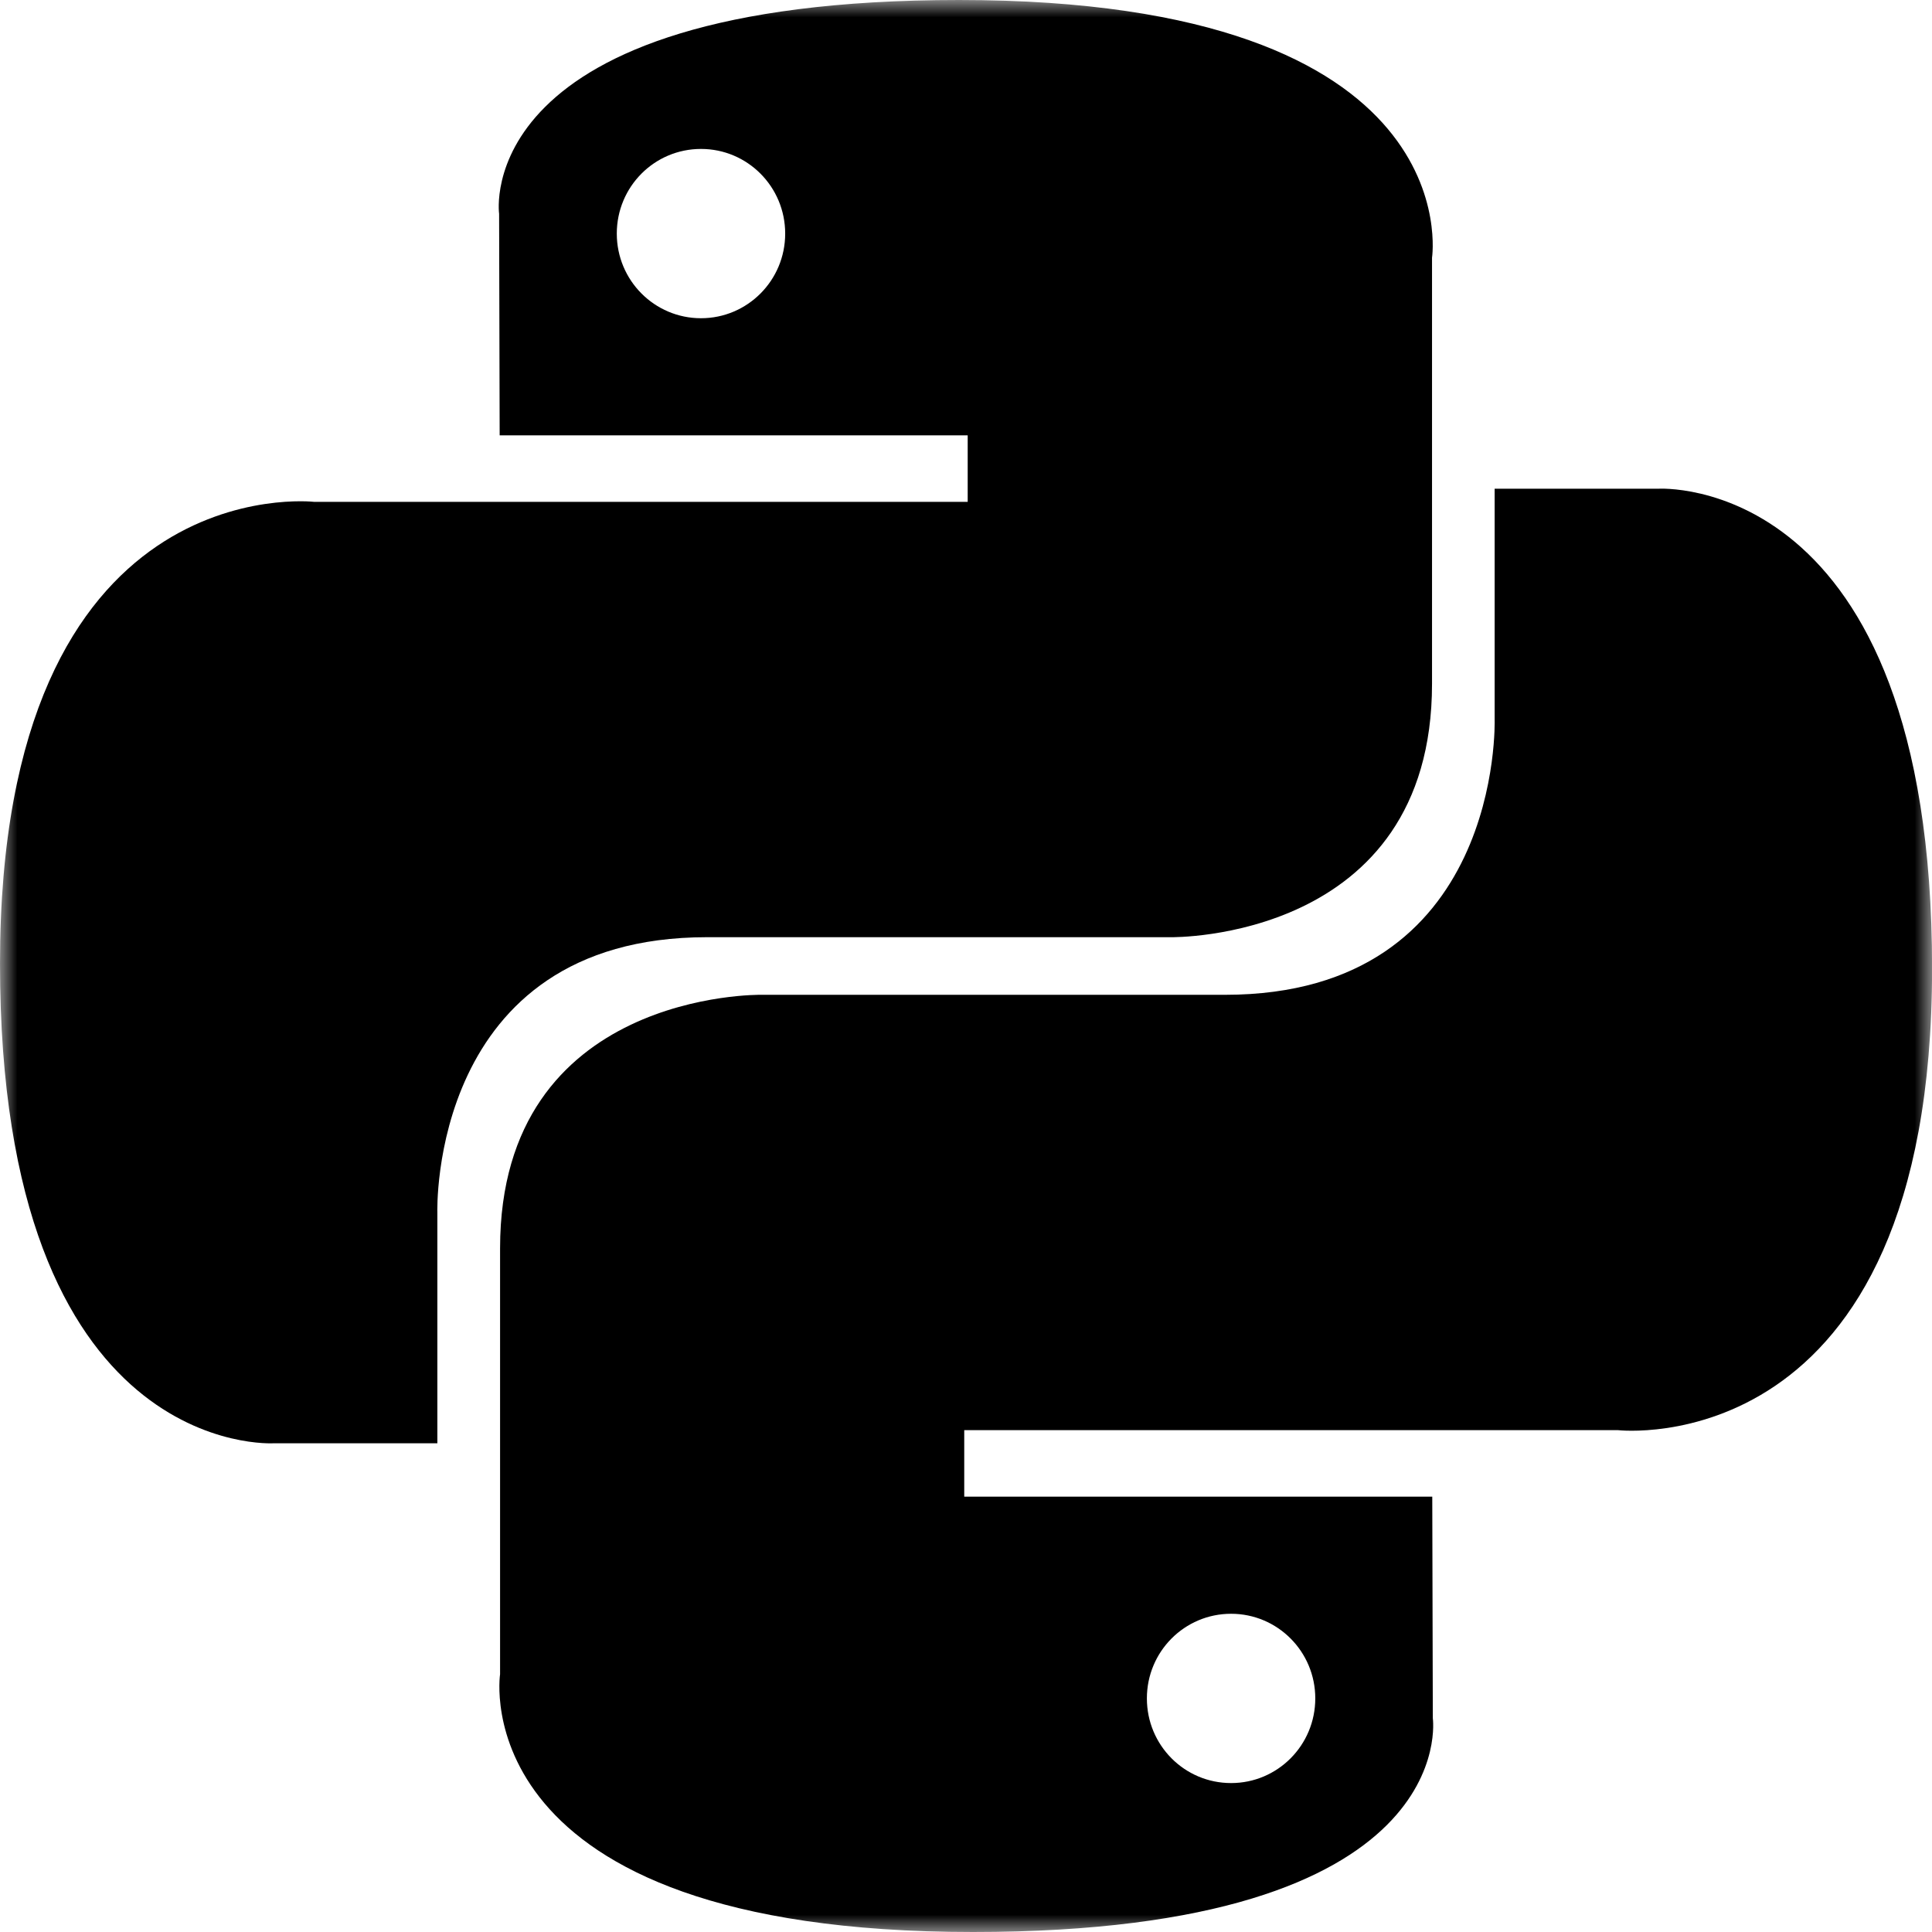 <svg width="56" height="56" viewBox="0 0 56 56" fill="none" xmlns="http://www.w3.org/2000/svg">
<g clip-path="url(#clip0_1523_696)">
<mask id="mask0_1523_696" style="mask-type:luminance" maskUnits="userSpaceOnUse" x="0" y="0" width="56" height="56">
<path d="M0 0H56V56H0V0Z" fill="white"/>
</mask>
<g mask="url(#mask0_1523_696)">
<path d="M27.799 0C13.58 0 14.467 6.197 14.467 6.197L14.483 12.619H28.049V14.546H9.1C9.1 14.546 0 13.508 0 27.928C0 42.348 7.94 41.834 7.94 41.834H12.677V35.145C12.677 35.145 12.423 27.165 20.494 27.165H33.948C33.948 27.165 41.508 27.286 41.508 19.819V7.471C41.508 7.471 42.656 0 27.799 0ZM20.319 4.317C21.667 4.317 22.759 5.413 22.759 6.771C22.759 8.127 21.667 9.224 20.319 9.224C18.97 9.224 17.878 8.127 17.878 6.771C17.878 5.413 18.968 4.317 20.319 4.317Z" fill="black"/>
<path d="M28.203 56C42.418 56 41.531 49.803 41.531 49.803L41.515 43.381H27.949V41.454H46.902C46.902 41.454 56.002 42.492 56.002 28.072C56.002 13.652 48.06 14.166 48.06 14.166H43.323V20.855C43.323 20.855 43.577 28.835 35.506 28.835H22.055C22.055 28.835 14.495 28.714 14.495 36.181V48.529C14.495 48.529 13.347 56 28.203 56ZM35.684 51.683C34.333 51.683 33.243 50.587 33.243 49.229C33.243 47.873 34.333 46.776 35.684 46.776C37.032 46.776 38.124 47.873 38.124 49.229C38.124 50.587 37.032 51.683 35.684 51.683Z" fill="black"/>
</g>
</g>
<defs>
<clipPath id="clip0_1523_696">
<rect width="56" height="56" fill="white"/>
</clipPath>
</defs>
</svg>
